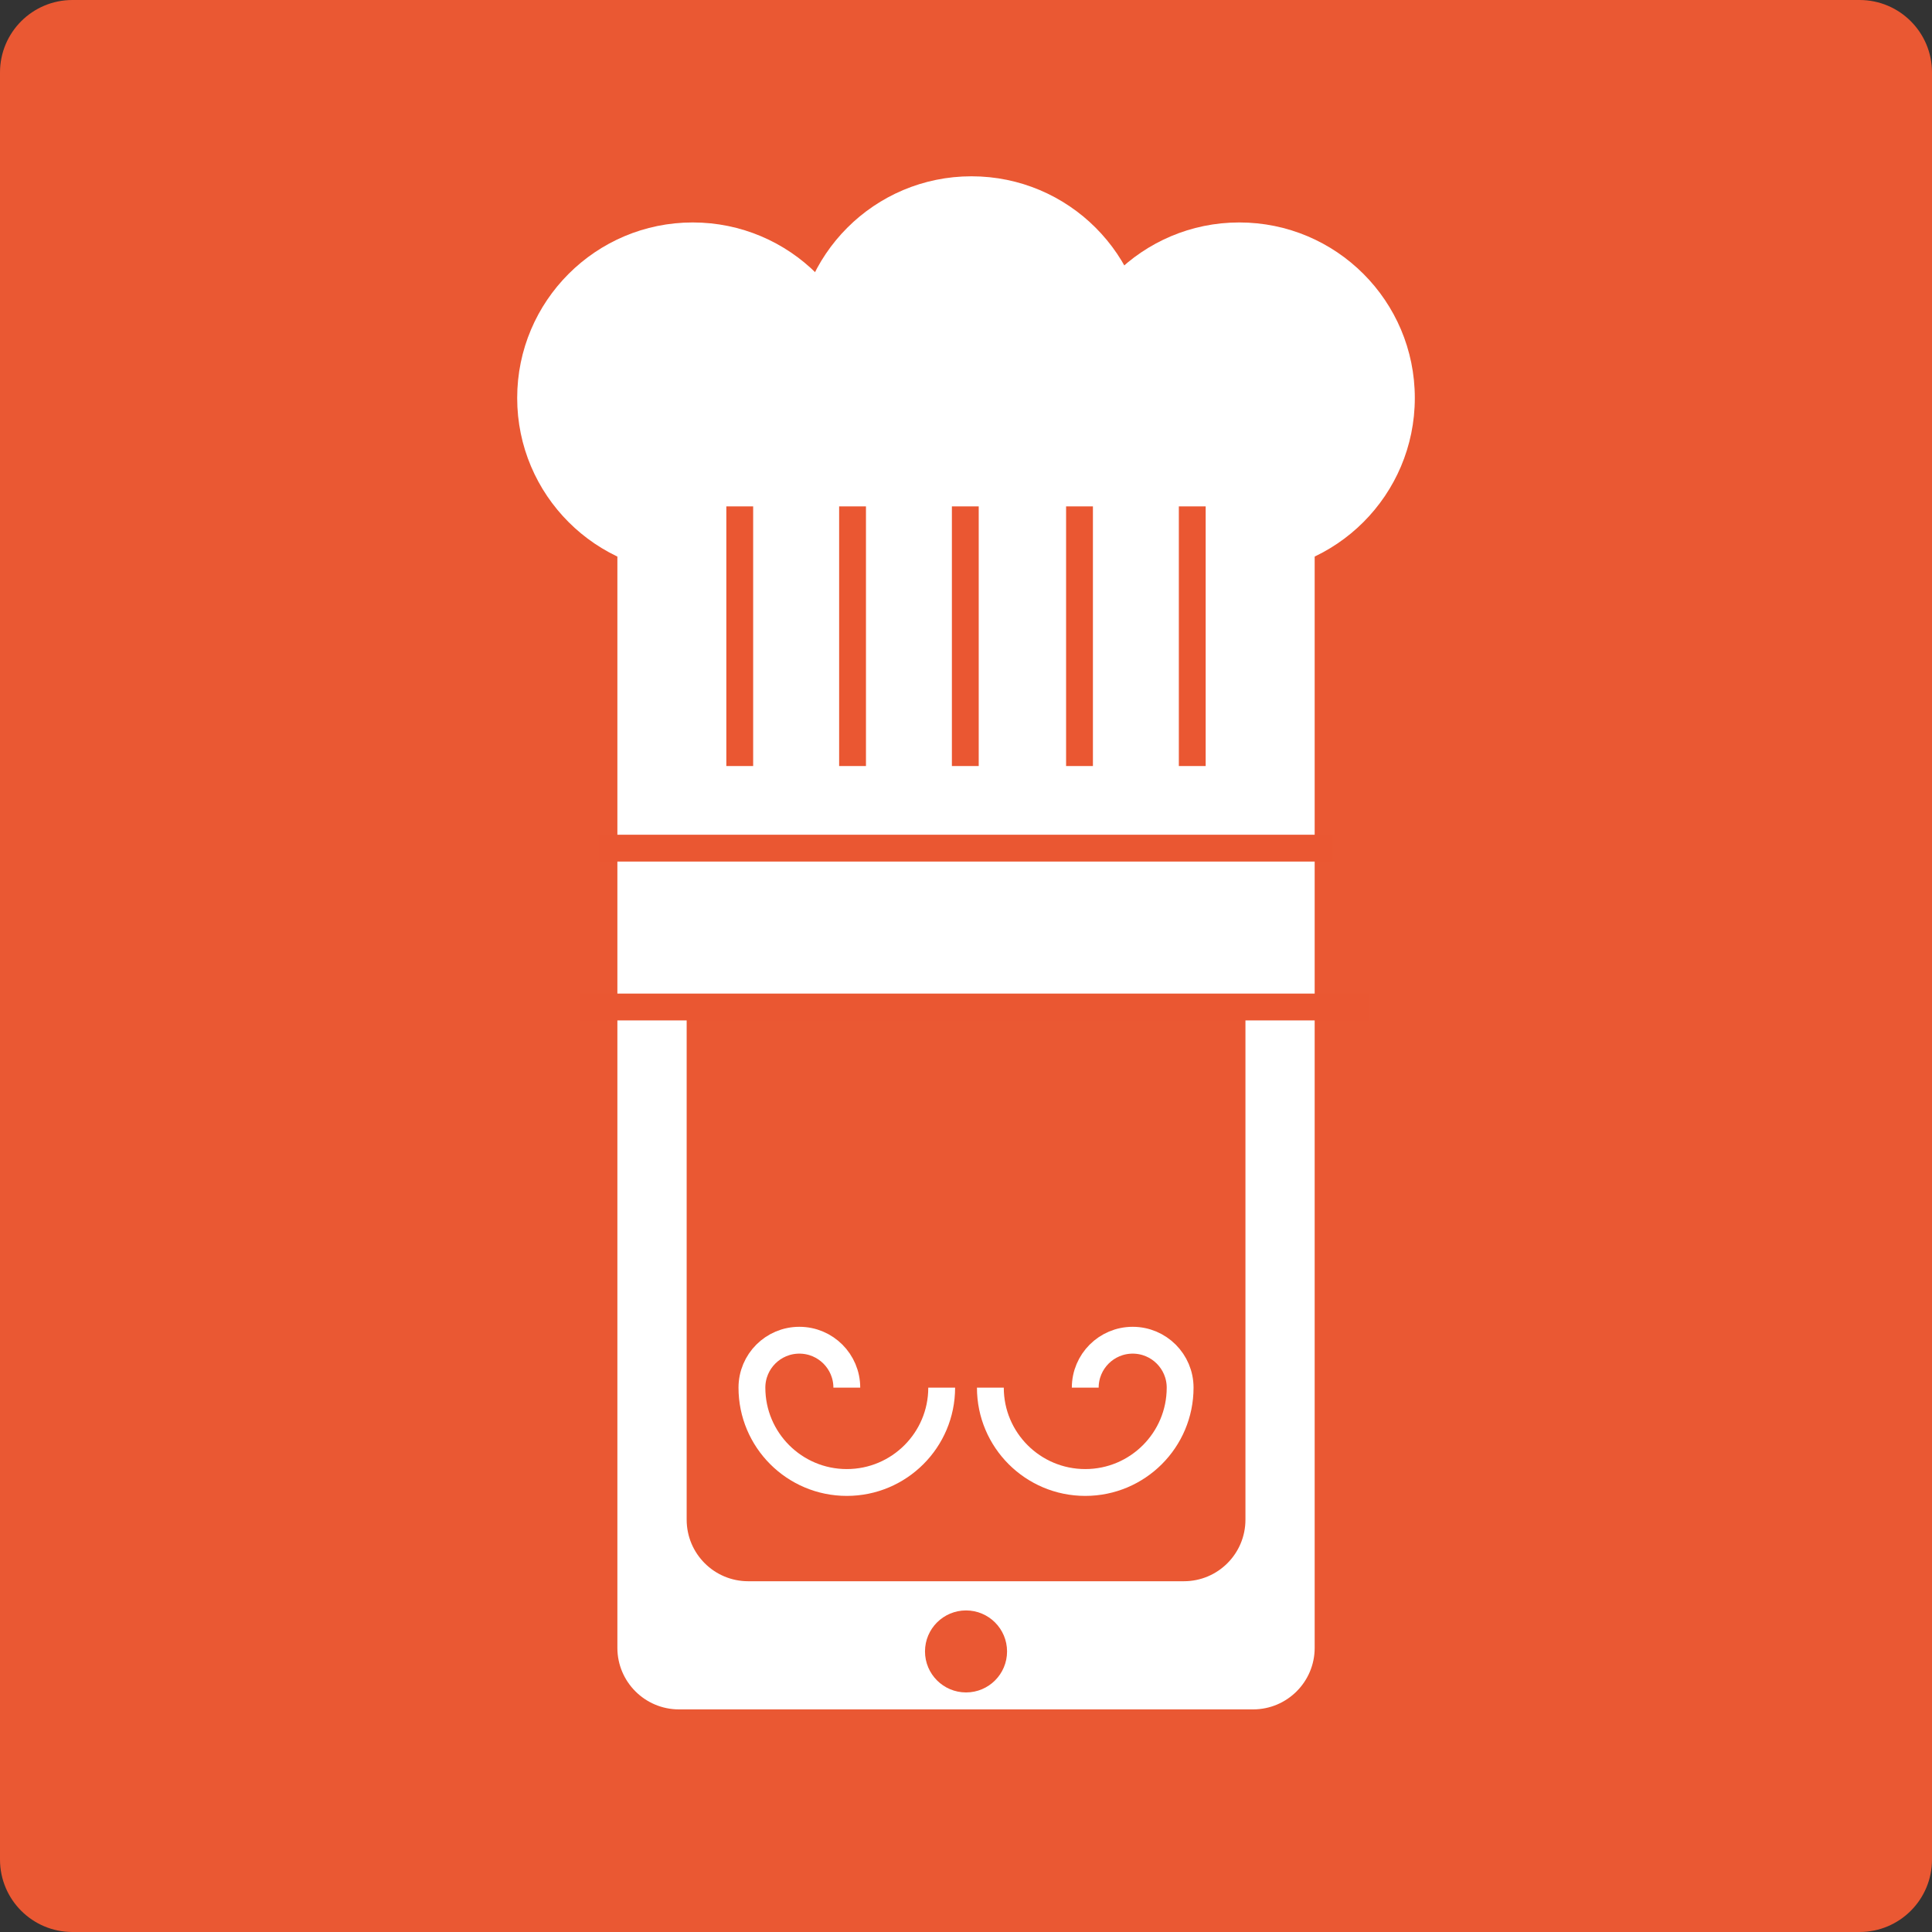 <?xml version="1.0" encoding="utf-8"?>
<!-- Generator: Adobe Illustrator 15.1.0, SVG Export Plug-In  -->
<!DOCTYPE svg PUBLIC "-//W3C//DTD SVG 1.1//EN" "http://www.w3.org/Graphics/SVG/1.1/DTD/svg11.dtd">
<svg version="1.1"
	 xmlns="http://www.w3.org/2000/svg" xmlns:xlink="http://www.w3.org/1999/xlink" xmlns:a="http://ns.adobe.com/AdobeSVGViewerExtensions/3.0/"
	 x="0px" y="0px" width="36px" height="36px" viewBox="0 0 36 36" enable-background="new 0 0 36 36" xml:space="preserve">
<rect x="0" y="0" width="36" height="36" fill="#333333" stroke="none"/>
<defs>
</defs>
<path fill="#EA5833" d="M36,34.65c0,0.746-0.604,1.35-1.35,1.35H1.35C0.604,36,0,35.396,0,34.65V1.35C0,0.604,0.604,0,1.35,0h33.3
	C35.396,0,36,0.604,36,1.35V34.65z"/>
<path fill="#FFFFFF" d="M11.504,30.706c0,0.632,0.514,1.146,1.147,1.146H23.35c0.633,0,1.147-0.514,1.147-1.146V18.764H11.504
	V30.706z"/>
<path fill="#EA5833" d="M23.207,28.317c0,0.633-0.513,1.147-1.146,1.147h-8.12c-0.633,0-1.146-0.514-1.146-1.147v-16.24
	c0-0.632,0.513-1.146,1.146-1.146h8.12c0.633,0,1.146,0.514,1.146,1.146V28.317z"/>
<path fill="#FFFFFF" d="M16.179,7.416c0,1.806-1.465,3.271-3.271,3.271S9.637,9.222,9.637,7.416s1.465-3.271,3.271-3.271
	S16.179,5.609,16.179,7.416"/>
<path fill="#FFFFFF" d="M26.363,7.416c0,1.806-1.464,3.271-3.271,3.271c-1.807,0-3.271-1.465-3.271-3.271s1.465-3.271,3.271-3.271
	C24.899,4.145,26.363,5.609,26.363,7.416"/>
<path fill="#FFFFFF" d="M21.373,6.555c0,1.807-1.464,3.271-3.271,3.271s-3.271-1.464-3.271-3.271c0-1.806,1.464-3.27,3.271-3.27
	S21.373,4.749,21.373,6.555"/>
<path fill="none" stroke="#FFFFFF" stroke-width="0.5" stroke-miterlimit="10" d="M20.222,25.857c0-0.488,0.396-0.884,0.884-0.884
	s0.884,0.396,0.884,0.884c0,0.976-0.792,1.767-1.768,1.767c-0.976,0-1.768-0.791-1.768-1.767"/>
<path fill="none" stroke="#FFFFFF" stroke-width="0.5" stroke-miterlimit="10" d="M15.779,25.857c0-0.488-0.396-0.884-0.884-0.884
	c-0.489,0-0.884,0.396-0.884,0.884c0,0.976,0.792,1.767,1.768,1.767c0.976,0,1.768-0.791,1.768-1.767"/>
<path fill="#FFFFFF" d="M24.497,18.764H11.504V8.638c0-0.633,0.514-1.146,1.147-1.146H23.35c0.633,0,1.147,0.513,1.147,1.146V18.764
	z"/>
<line fill="none" stroke="#EA5732" stroke-width="0.5" stroke-miterlimit="10" x1="17.987" y1="9.436" x2="17.987" y2="14.274"/>
<line fill="none" stroke="#EA5732" stroke-width="0.5" stroke-miterlimit="10" x1="20.115" y1="9.436" x2="20.115" y2="14.274"/>
<line fill="none" stroke="#EA5732" stroke-width="0.5" stroke-miterlimit="10" x1="13.784" y1="9.436" x2="13.784" y2="14.274"/>
<line fill="none" stroke="#EA5732" stroke-width="0.5" stroke-miterlimit="10" x1="15.886" y1="9.436" x2="15.886" y2="14.274"/>
<line fill="none" stroke="#EA5732" stroke-width="0.5" stroke-miterlimit="10" x1="22.216" y1="9.436" x2="22.216" y2="14.274"/>
<line fill="none" stroke="#EA5732" stroke-width="0.5" stroke-miterlimit="10" x1="10.798" y1="18.764" x2="25.512" y2="18.764"/>
<line fill="none" stroke="#EA5732" stroke-width="0.5" stroke-miterlimit="10" x1="11.167" y1="15.804" x2="24.834" y2="15.804"/>
<path fill="#EA5833" d="M18.765,30.772c0,0.422-0.342,0.764-0.764,0.764c-0.422,0-0.765-0.342-0.765-0.764
	c0-0.422,0.342-0.764,0.765-0.764C18.422,30.008,18.765,30.35,18.765,30.772"/>
</svg>
